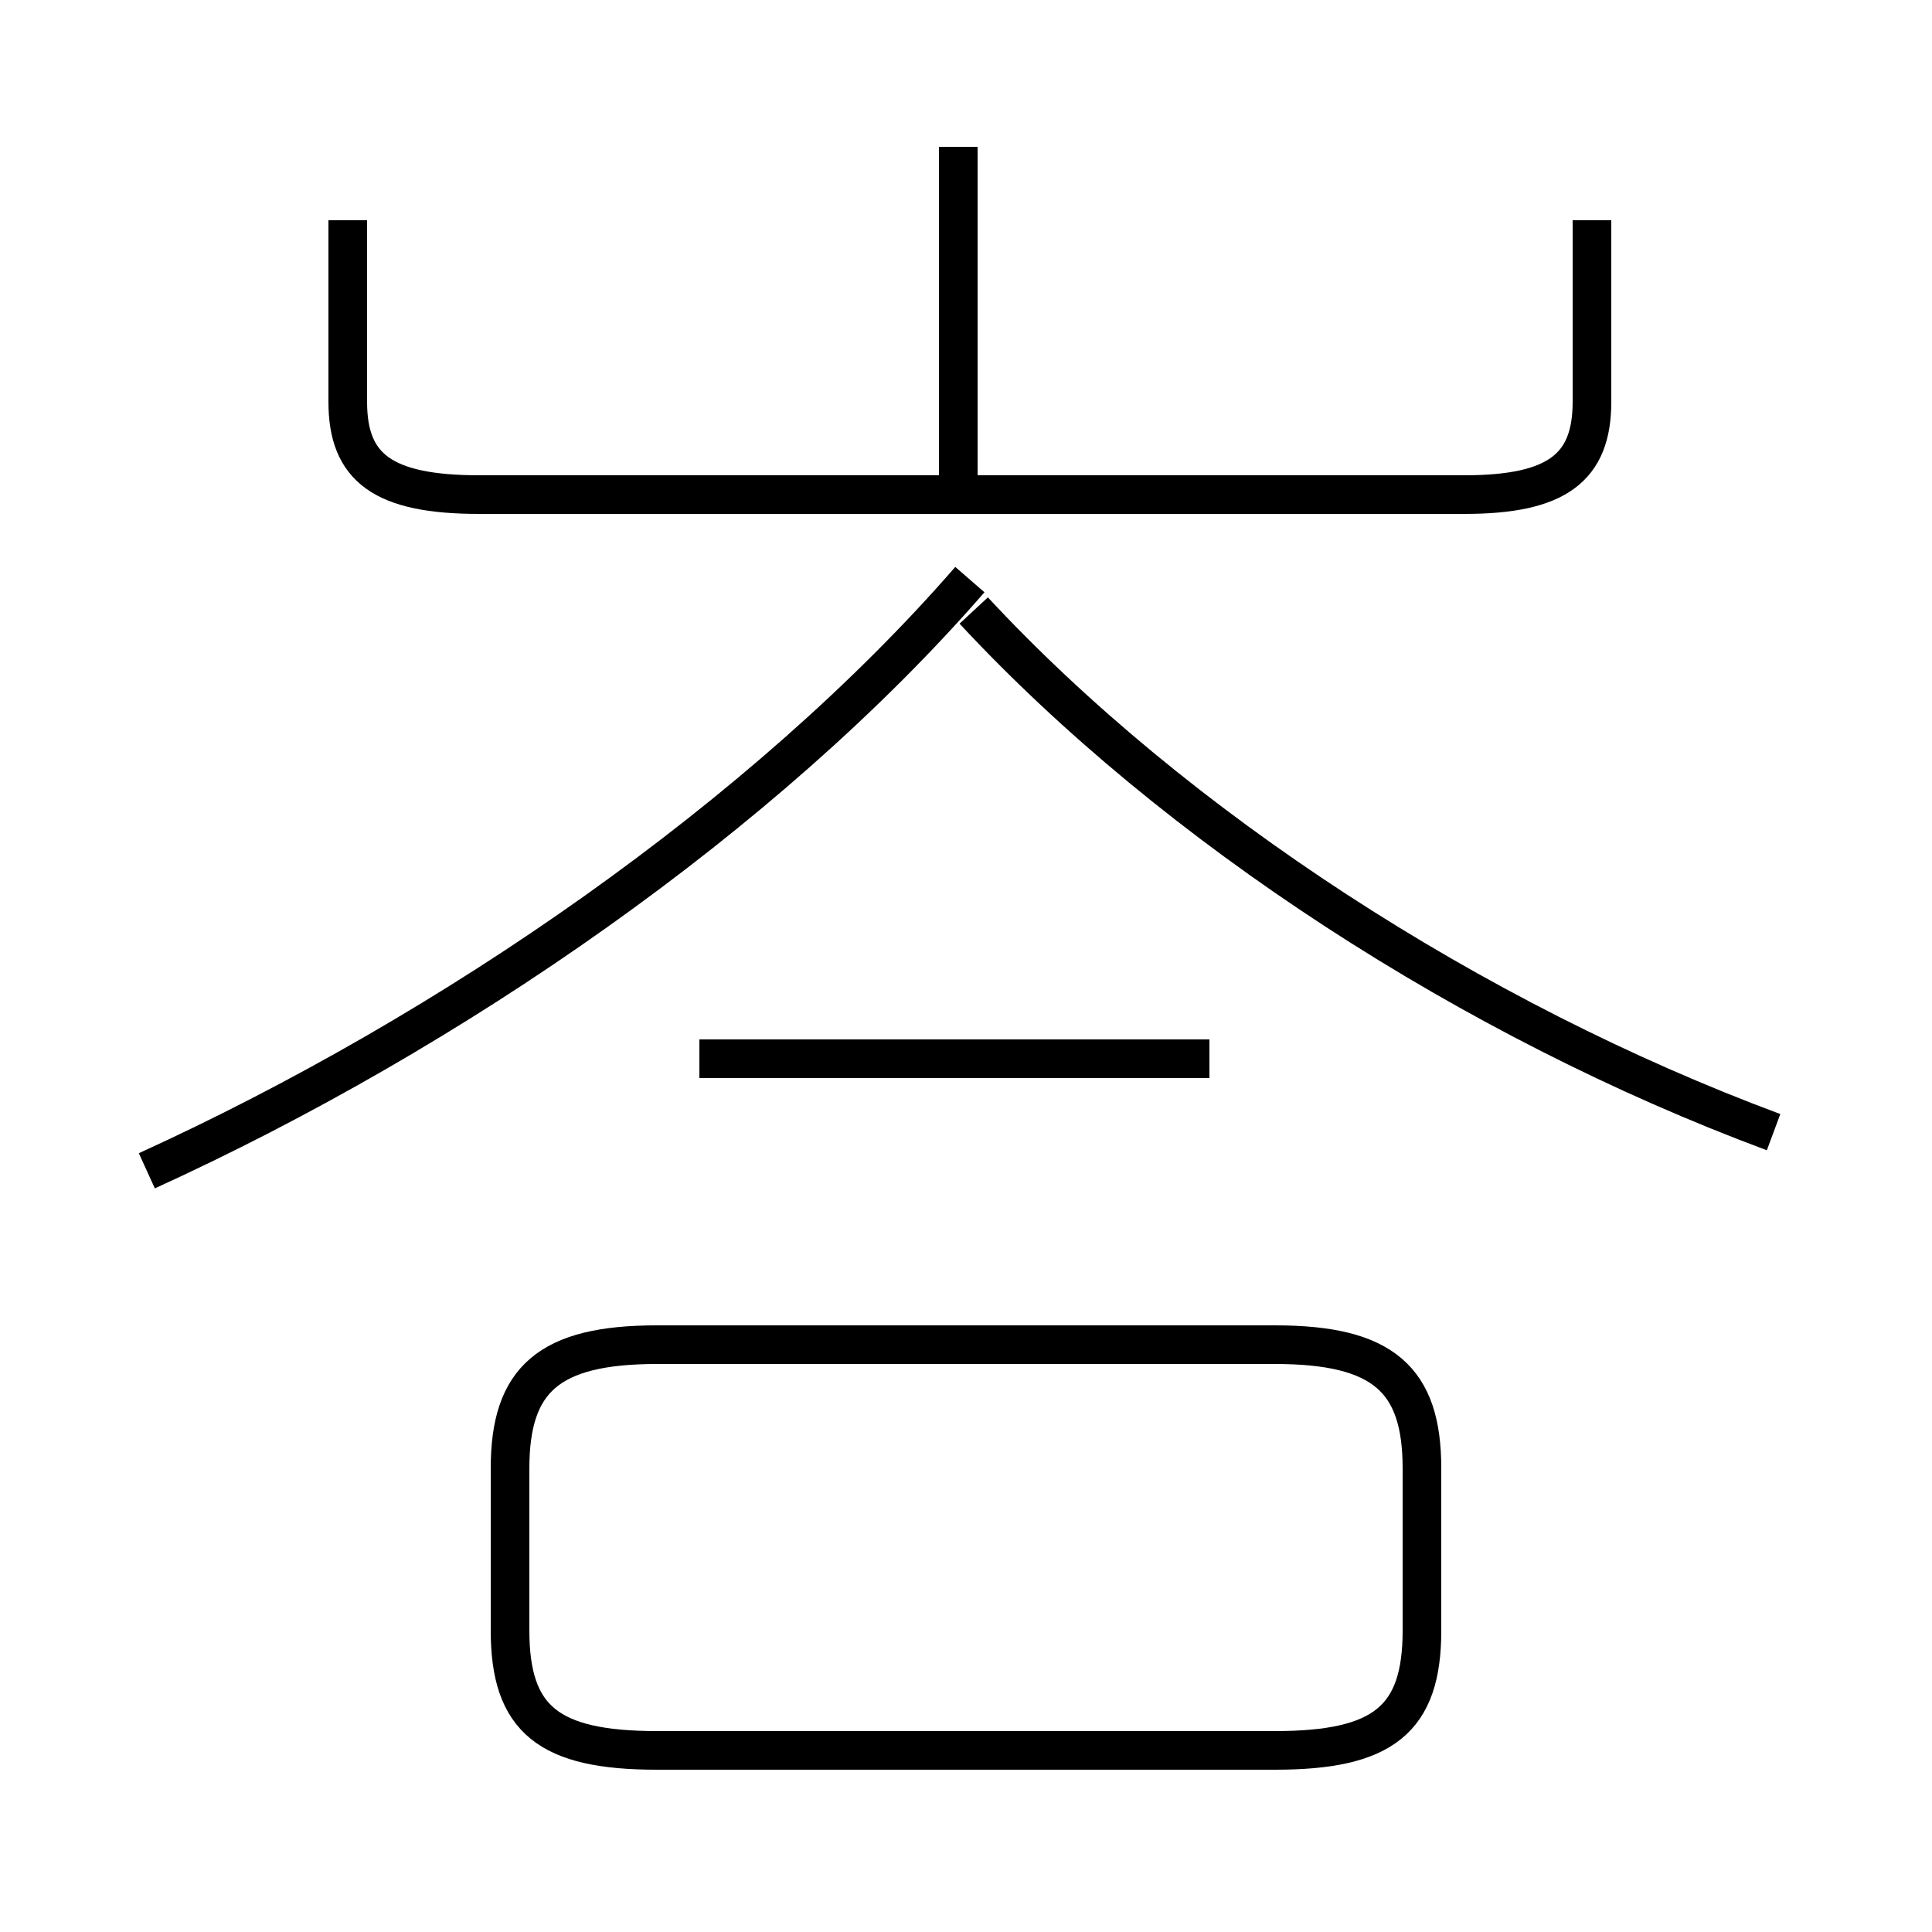 <?xml version='1.0' encoding='utf8'?>
<svg viewBox="0.0 -6.0 50.0 50.0" version="1.1" xmlns="http://www.w3.org/2000/svg">
<rect x="0.0" y="-6.0" width="50.0" height="50.0" fill="#808080" stroke="none"/>
<rect x="-1000" y="-1000" width="2000" height="2000" stroke="white" fill="white"/>
<g style="fill:white;stroke:#000000;  stroke-width:1">
<path d="M 3.8 -13.7 C 11.7 -17.3 19.8 -22.9 25.1 -29.0 M 17.0 1.3 L 33.0 1.3 C 35.8 1.3 36.8 0.5 36.8 -1.8 L 36.8 -6.0 C 36.8 -8.3 35.8 -9.2 33.0 -9.2 L 17.0 -9.2 C 14.2 -9.2 13.2 -8.3 13.2 -6.0 L 13.2 -1.8 C 13.2 0.5 14.2 1.3 17.0 1.3 Z M 31.3 -16.6 L 18.1 -16.6 M 45.9 -14.7 C 38.1 -17.6 30.4 -22.6 25.2 -28.2 M 9.0 -38.3 L 9.0 -33.6 C 9.0 -31.9 9.9 -31.2 12.4 -31.2 L 37.9 -31.2 C 40.3 -31.2 41.2 -31.9 41.2 -33.6 L 41.2 -38.3 M 24.8 -31.1 L 24.8 -40.2" transform="translate(0.0 38.0)" />
</g>
</svg>